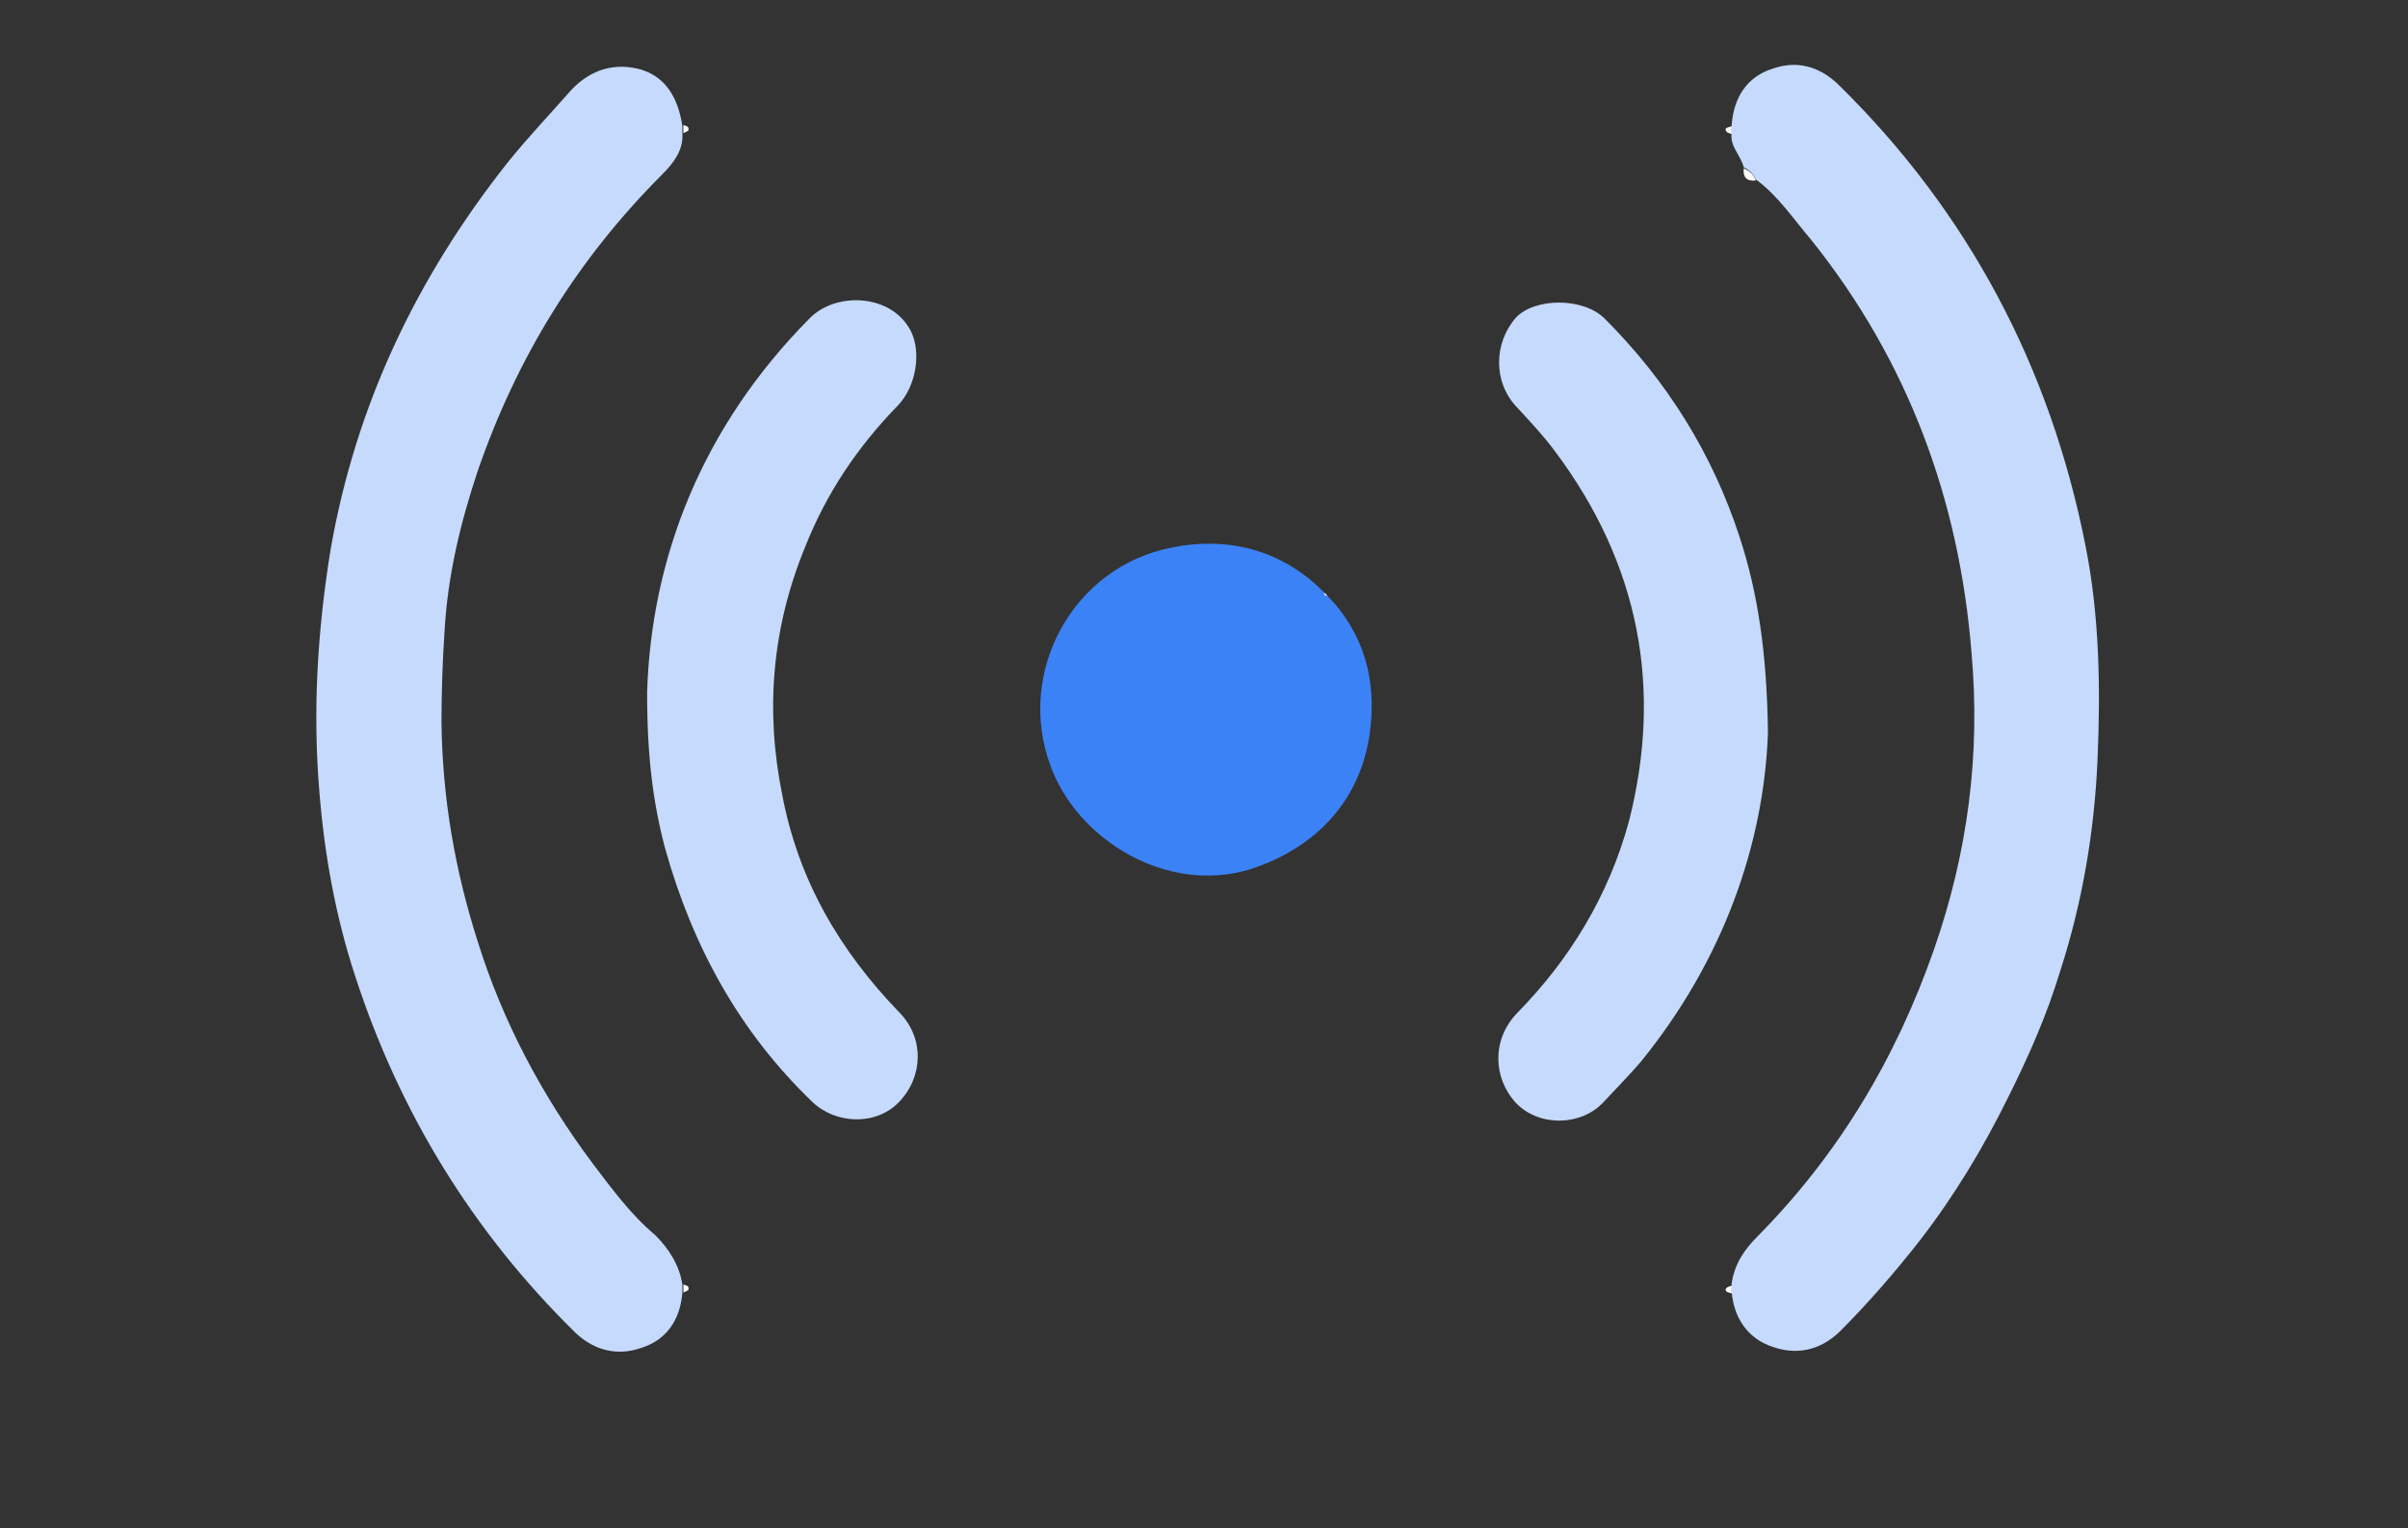 <?xml version="1.0" encoding="utf-8"?>
<!-- Generator: Adobe Illustrator 27.3.1, SVG Export Plug-In . SVG Version: 6.00 Build 0)  -->
<svg version="1.2" baseProfile="tiny" id="Layer_1" xmlns="http://www.w3.org/2000/svg" xmlns:xlink="http://www.w3.org/1999/xlink"
	 x="0px" y="0px" viewBox="0 0 238.9 151.6" overflow="visible" xml:space="preserve">
<rect x="0" y="0" width="238.9" height="151.6" fill="#333333" stroke="none"/>
<g>
	<path fill="#C5DAFC" d="M208.1,75.3c-0.3,7.1-1.5,14.2-3.7,21c-1.3,4.3-3.1,8.4-5.1,12.4c-2.5,5.1-5.4,9.9-8.8,14.3
		c-2.5,3.2-5.2,6.3-8,9.1c-2,1.9-4.3,2.3-6.6,1.5c-2.5-0.8-3.9-2.9-4.1-5.5v-0.8c0.3-2,1.3-3.4,2.6-4.7c8-8.1,13.7-17.6,17.5-28.5
		c3.3-9.5,4.6-19.2,3.7-29.3c-1.2-15.2-6.3-29-15.9-41c-1.8-2.1-3.3-4.4-5.5-6c-0.2-0.5-0.7-1-1.2-1.2c-0.3-1.2-1.4-2.1-1.2-3.4
		v-0.8c0.2-2.7,1.5-4.8,4.1-5.6c2.3-0.8,4.6-0.3,6.6,1.7c12.8,12.6,20.9,27.9,24.4,45.6C208.3,61.1,208.4,68.3,208.1,75.3z"/>
	<path fill="#C5DAFC" d="M44.1,62.7c-0.2,3-0.3,5.9-0.3,9c0.1,7.4,1.3,14.5,3.6,21.7c2.5,8,6.4,15.3,11.4,22
		c1.9,2.5,3.8,5.1,6.2,7.1c1.4,1.4,2.4,3,2.7,4.9v0.8c-0.2,2.6-1.5,4.7-4.1,5.5c-2.3,0.8-4.6,0.3-6.5-1.5
		c-10.2-10-17.5-21.9-21.9-35.5c-1.9-5.8-3-11.9-3.5-18c-0.7-8.1-0.2-16.2,1.1-24.2c2.5-14.3,8.5-26.9,17.5-38.3
		c2-2.5,4.2-4.8,6.4-7.3c2-2.1,4.4-2.7,6.9-2c2.6,0.8,3.7,3,4.1,5.6v0.8c0.1,1.6-0.9,2.9-2,4c-8.4,8.4-14.4,18.1-18.3,29.4
		C45.7,51.8,44.4,57.1,44.1,62.7z"/>
	<path fill="#C5DAFC" d="M89.2,109.3c-2.3,2.4-6.3,2.2-8.6,0c-7.3-7-11.9-15.5-14.6-25.1c-1.2-4.5-1.8-9.1-1.8-15.5
		c0.4-13.3,5.4-26.3,16.1-37.1c2.6-2.7,8.2-2.5,10.1,1.3c1,2.1,0.5,5.4-1.3,7.3c-4,4.1-7.1,8.7-9.2,14c-3.3,8-4,16.2-2.3,24.6
		c1.6,8.5,5.7,15.5,11.7,21.7C91.7,103,91.6,106.8,89.2,109.3z"/>
	<path fill="#C5DAFC" d="M175.4,72.7c-0.4,11-4.4,22.5-12.6,32.6c-1.2,1.4-2.4,2.6-3.7,4c-2.2,2.4-6.4,2.5-8.7,0.1
		c-2.3-2.5-2.4-6.3,0.1-8.9c5.3-5.4,9.1-11.7,11.1-19c3.4-13.3,1-25.6-7.3-36.7c-1.1-1.5-2.5-3-3.8-4.4c-2.4-2.5-2.3-6.4-0.1-8.9
		c1.9-2,6.7-2,8.8,0.1c6.2,6.2,10.7,13.4,13.4,21.7C174.4,58.8,175.3,64.8,175.4,72.7z"/>
	<path fill="#3B82F6" d="M135.9,72.7c-0.9,6.5-5.1,11.3-11.8,13.5c-8.4,2.6-17.3-3-19.9-10.3c-3.4-9.2,2.2-19.7,12.1-21.6
		c5.5-1.1,10.9,0.2,15.1,4.5l0.3,0.3C135.4,62.9,136.6,67.6,135.9,72.7z"/>
	<path fill="#FEFEFF" d="M174.2,17.9c-0.9,0.1-1.3-0.3-1.2-1.2C173.5,16.9,174,17.3,174.2,17.9z"/>
	<path fill="#FEFEFF" d="M68.3,12.9c0,0.1-0.3,0.2-0.5,0.3v-0.8C68,12.5,68.4,12.5,68.3,12.9z"/>
	<path fill="#FEFEFF" d="M171.8,12.5v0.8c-0.2-0.1-0.6-0.1-0.6-0.5C171.3,12.6,171.7,12.6,171.8,12.5z"/>
	<path fill="#FEFEFF" d="M68.3,127.9c0,0.1-0.3,0.2-0.5,0.3v-0.8C68,127.5,68.4,127.5,68.3,127.9z"/>
	<path fill="#FEFEFF" d="M171.8,127.5v0.8c-0.2-0.1-0.6-0.1-0.6-0.4C171.3,127.6,171.7,127.6,171.8,127.5z"/>
	<path fill="#FDFEFF" d="M131.7,59.1c-0.2,0-0.4-0.1-0.3-0.3C131.5,58.9,131.6,59,131.7,59.1z"/>
</g>
</svg>
